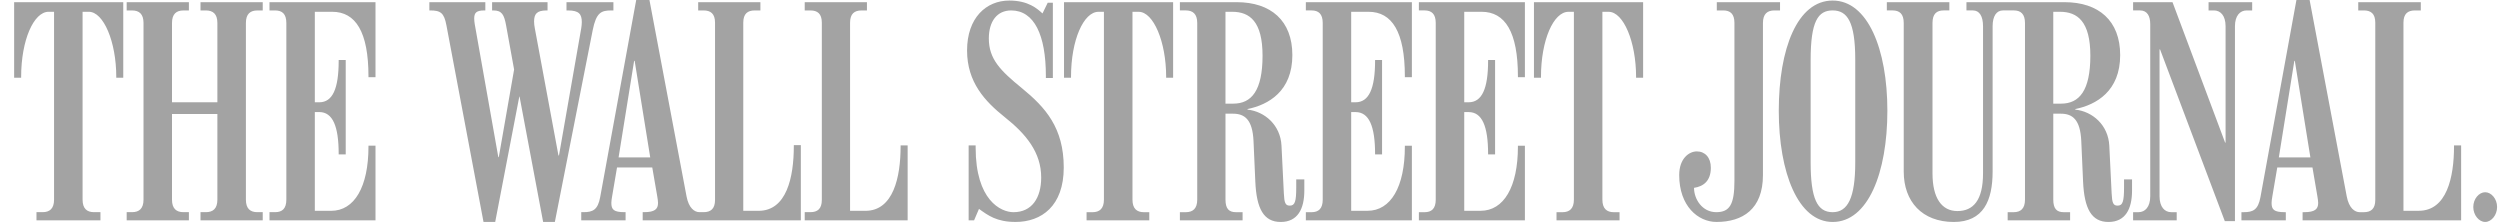 <svg width="214" height="19" viewBox="0 0 214 19" fill="none" xmlns="http://www.w3.org/2000/svg">
<g clip-path="url(#clip0_75_92)">
<path d="M32.143 18.861H23.068V18.161H23.555C24.156 18.161 24.511 17.86 24.511 17.09V1.964C24.511 1.194 24.156 0.894 23.555 0.894H23.068V0.187H32.143V6.607H31.541V6.535C31.541 2.733 30.446 1.009 28.438 1.009H26.949V8.756H27.328C28.46 8.756 28.991 7.615 28.991 5.208V5.137H29.594V13.217H28.991V13.169C28.991 10.811 28.484 9.592 27.328 9.592H26.949V18.046H28.347C30.332 18.046 31.541 16.011 31.541 12.543V12.47H32.143V18.861ZM22.49 18.861H17.164V18.161H17.631C18.228 18.161 18.608 17.86 18.608 17.09V9.756H14.723V17.089C14.723 17.862 15.101 18.161 15.701 18.161H16.169V18.861H10.843V18.161H11.307C11.909 18.161 12.285 17.859 12.285 17.089V1.964C12.285 1.194 11.909 0.894 11.307 0.894H10.843V0.187H16.169V0.895H15.701C15.101 0.895 14.723 1.194 14.723 1.965V8.756H18.608V1.964C18.608 1.194 18.228 0.894 17.631 0.894H17.164V0.187H22.49V0.895H22.025C21.425 0.895 21.049 1.194 21.049 1.965V17.09C21.049 17.863 21.425 18.161 22.025 18.161H22.49V18.861ZM10.551 6.652H9.953V6.583C9.953 3.577 8.868 1.008 7.602 1.008H7.069V17.091C7.069 17.862 7.448 18.161 8.045 18.161H8.599V18.861H3.122V18.161H3.652C4.25 18.161 4.627 17.859 4.627 17.091V1.008H4.161C2.895 1.008 1.81 3.415 1.81 6.583V6.652H1.21V0.187H10.551V6.652ZM77.694 18.861H68.884V18.161H69.372C69.973 18.161 70.348 17.881 70.348 17.113V1.939C70.348 1.172 69.973 0.894 69.372 0.894H68.884V0.187H74.211V0.895H73.742C73.144 0.895 72.766 1.173 72.766 1.94V18.047H74.079C76.467 18.047 77.092 15.175 77.092 12.519V12.448H77.694V18.861ZM52.508 0.894H52.329C51.475 0.894 51.037 1.056 50.733 2.593L47.495 19H46.493L44.474 8.267H44.452L42.389 19H41.389L38.215 2.172C38.014 1.102 37.721 0.893 36.819 0.893H36.753V0.186H41.545V0.894H41.455C40.766 0.894 40.592 1.102 40.592 1.592C40.592 1.702 40.611 1.922 40.636 2.056L42.656 13.45H42.697L44.007 5.951L43.322 2.172C43.152 1.24 42.949 0.894 42.232 0.894H42.124V0.186H46.87V0.894H46.783C45.939 0.894 45.719 1.207 45.717 1.846C45.717 2.021 45.742 2.217 45.782 2.43L47.804 13.309H47.848L49.756 2.405C49.784 2.246 49.802 2.03 49.802 1.892C49.802 1.216 49.566 0.894 48.624 0.894H48.491V0.186H52.508V0.894H52.508ZM68.552 18.861H55.014V18.161H55.127C56.045 18.161 56.327 17.904 56.327 17.369C56.327 17.219 56.297 17.018 56.26 16.805L55.834 14.336H52.817L52.398 16.805C52.359 17.037 52.331 17.205 52.331 17.369C52.331 17.949 52.546 18.161 53.462 18.161H53.55V18.861H49.755V18.161H49.955C50.733 18.161 51.177 17.971 51.376 16.872L54.459 0H55.593L58.767 16.804C58.956 17.82 59.453 18.161 59.875 18.161H60.231C60.831 18.161 61.207 17.881 61.207 17.112V1.939C61.207 1.172 60.831 0.894 60.231 0.894H59.765V0.187H65.09V0.894H64.6C64.002 0.894 63.624 1.172 63.624 1.939V18.046H64.934C67.328 18.046 67.951 15.194 67.951 12.497V12.426H68.552V18.861H68.552ZM55.659 13.473L54.327 5.208H54.281L52.951 13.473H55.659ZM140.65 6.652H140.049V6.581C140.049 3.577 138.968 1.01 137.697 1.01H137.165V17.091C137.165 17.86 137.541 18.164 138.141 18.164H138.633V18.859H133.237V18.164H133.747C134.349 18.164 134.725 17.859 134.725 17.091V1.01H134.259C132.988 1.01 131.908 3.416 131.908 6.581V6.652H131.307V0.187H140.651V6.652H140.65ZM130.532 18.859H121.456V18.164H121.945C122.543 18.164 122.899 17.859 122.899 17.091V1.965C122.899 1.195 122.543 0.892 121.945 0.892H121.456V0.186H130.532V6.606H129.934V6.536C129.934 2.732 128.833 1.009 126.827 1.009H125.339V8.755H125.715C126.849 8.755 127.381 7.605 127.381 5.207V5.138H127.979V13.218H127.381V13.172C127.381 10.81 126.871 9.594 125.715 9.594H125.339V18.044H126.736C128.72 18.044 129.934 16.012 129.934 12.541V12.473H130.532V18.859ZM120.857 18.859H111.781V18.164H112.269C112.869 18.164 113.225 17.859 113.225 17.091V1.965C113.225 1.195 112.869 0.892 112.269 0.892H111.781V0.186H120.857V6.606H120.256V6.536C120.256 2.732 119.16 1.009 117.148 1.009H115.661V8.755H116.039C117.17 8.755 117.707 7.605 117.707 5.207V5.138H118.305V13.218H117.707V13.172C117.707 10.81 117.192 9.594 116.039 9.594H115.661V18.044H117.059C119.045 18.044 120.256 16.012 120.256 12.541V12.473H120.857V18.859ZM100.419 6.652H99.823V6.581C99.823 3.577 98.738 1.01 97.469 1.01H96.94V17.091C96.94 17.86 97.313 18.164 97.913 18.164H98.378V18.859H93.01V18.164H93.518C94.12 18.164 94.496 17.859 94.496 17.091V1.01H94.03C92.761 1.01 91.679 3.416 91.679 6.581V6.652H91.079V0.187H100.419V6.652H100.419ZM91.057 14.337C91.057 17.637 89.153 18.998 86.929 18.998C85.315 18.998 84.577 18.44 83.801 17.881L83.382 18.858H82.916V12.447H83.515V12.636C83.515 17.137 85.67 18.163 86.753 18.163C88.329 18.163 89.126 16.942 89.126 15.194C89.126 13.055 87.846 11.485 85.996 10.019C84.324 8.683 82.781 7.047 82.781 4.324C82.781 1.51 84.427 0.047 86.398 0.047C88.038 0.047 88.8 0.754 89.238 1.15L89.683 0.236H90.125V6.676H89.527V6.491C89.527 2.998 88.528 0.893 86.555 0.893C85.355 0.893 84.644 1.816 84.644 3.298C84.644 5.051 85.631 6.046 87.465 7.539C89.494 9.196 91.057 10.944 91.057 14.337ZM111.65 16.313C111.65 17.881 111.083 19 109.631 19C108.172 19 107.557 17.867 107.455 15.546L107.301 12.07C107.217 10.239 106.548 9.732 105.547 9.732H104.902V17.09C104.902 17.858 105.191 18.163 105.79 18.163H106.366V18.858H100.999V18.163H101.507C102.107 18.163 102.483 17.858 102.483 17.09V1.965C102.483 1.194 102.107 0.892 101.507 0.892H100.999V0.186H105.856C108.793 0.186 110.626 1.772 110.626 4.718C110.626 7.802 108.59 8.965 106.788 9.335V9.382C108.265 9.544 109.611 10.707 109.696 12.472L109.897 16.546C109.934 17.364 110.028 17.602 110.406 17.602C110.848 17.602 110.958 17.251 110.958 16.034V15.358H111.65V16.313ZM108.074 4.767C108.074 1.845 106.978 1.009 105.479 1.009H104.901V8.872H105.569C107.132 8.872 108.074 7.756 108.074 4.767ZM213.751 17.717C213.751 18.421 213.258 18.998 212.73 18.998C212.208 18.998 211.713 18.421 211.713 17.717C211.713 17.02 212.207 16.455 212.73 16.455C213.257 16.455 213.751 17.02 213.751 17.717ZM192.785 0.893H192.31C191.757 0.893 191.312 1.333 191.312 2.244V18.93H190.444L184.901 4.229H184.857V16.802C184.857 17.718 185.299 18.162 185.855 18.162H186.326V18.859H182.593V18.162H183.062C183.615 18.162 184.06 17.718 184.06 16.802V2.057C184.06 1.404 183.818 0.892 183.191 0.892H182.593V0.187H185.967L190.47 12.209H190.509V2.244C190.509 1.325 190.067 0.893 189.517 0.893H189.053V0.187H192.786V0.893H192.785ZM152.37 0.893H151.886C151.283 0.893 150.908 1.192 150.908 1.966V14.987C150.908 17.91 149.164 18.998 146.934 18.998C145.343 18.998 143.74 17.629 143.74 14.987C143.74 13.571 144.578 12.96 145.25 12.96C145.946 12.96 146.448 13.477 146.448 14.356C146.448 15.482 145.823 15.957 145.008 16.08C145.008 17.046 145.71 18.162 146.911 18.162C148.068 18.162 148.468 17.488 148.468 15.477V1.966C148.468 1.194 148.116 0.893 147.513 0.893H146.958V0.187H152.371V0.893H152.37ZM210.673 18.859H197.102V18.162H197.237C198.153 18.162 198.436 17.905 198.436 17.369C198.436 17.218 198.402 17.018 198.368 16.802L197.947 14.336H194.934L194.514 16.802C194.474 17.037 194.447 17.205 194.447 17.369C194.447 17.947 194.66 18.162 195.576 18.162H195.666V18.859H191.867V18.162H192.067C192.852 18.162 193.295 17.97 193.494 16.875L196.574 0H197.703L200.879 16.803C201.069 17.821 201.57 18.163 201.996 18.163H202.351C202.949 18.163 203.324 17.881 203.324 17.114V1.941C203.324 1.172 202.949 0.893 202.351 0.893H201.866V0.187H207.221V0.893H206.714C206.114 0.893 205.736 1.172 205.736 1.941V18.043H207.044C209.439 18.043 210.064 15.194 210.064 12.518V12.447H210.673V18.859H210.673ZM197.769 13.473L196.437 5.208H196.395L195.068 13.473H197.769ZM182.503 16.313C182.503 17.881 181.94 19 180.486 19C179.032 19 178.416 17.867 178.311 15.546L178.157 12.07C178.072 10.231 177.407 9.732 176.406 9.732H175.761V17.09C175.761 17.858 176.05 18.163 176.652 18.163H177.201V18.858H171.856V18.163H172.368C172.968 18.163 173.339 17.858 173.339 17.09V1.965C173.339 1.201 172.975 0.892 172.39 0.892H171.455C170.902 0.892 170.568 1.38 170.568 2.243V14.684C170.568 17.165 169.785 19 167.242 19C164.536 19 162.959 17.256 162.959 14.684V1.965C162.959 1.193 162.605 0.892 162.005 0.892H161.513V0.186H166.864V0.892H166.376C165.772 0.892 165.422 1.193 165.422 1.965V14.847C165.422 16.947 166.209 18.067 167.554 18.067C168.914 18.067 169.747 17.139 169.747 14.847V2.243C169.747 1.38 169.437 0.892 168.881 0.892H168.328V0.186H176.716C179.651 0.186 181.487 1.772 181.487 4.718C181.487 7.802 179.445 8.965 177.645 9.335V9.382C179.122 9.544 180.468 10.7 180.556 12.472L180.756 16.546C180.794 17.364 180.888 17.602 181.264 17.602C181.706 17.602 181.818 17.251 181.818 16.034V15.358H182.503V16.313ZM178.934 4.767C178.934 1.845 177.836 1.009 176.339 1.009H175.76V8.872H176.428C177.991 8.872 178.934 7.756 178.934 4.767ZM161.559 9.479C161.559 14.785 159.905 19 156.876 19C153.923 19 152.263 14.785 152.263 9.479C152.263 4.174 153.852 0.047 156.876 0.047C159.869 0.047 161.559 4.174 161.559 9.479ZM158.809 13.917V5.092C158.809 1.864 158.126 0.892 156.875 0.892C155.625 0.892 154.991 1.816 154.991 5.138V13.89C154.991 17.002 155.556 18.163 156.875 18.163C158.171 18.163 158.809 16.926 158.809 13.917Z" fill="#A3A3A3"/>
</g>
<defs>
<clipPath id="clip0_75_92">
<rect width="213" height="19" fill="white" transform="translate(0.98)"/>
</clipPath>
</defs>
</svg>
